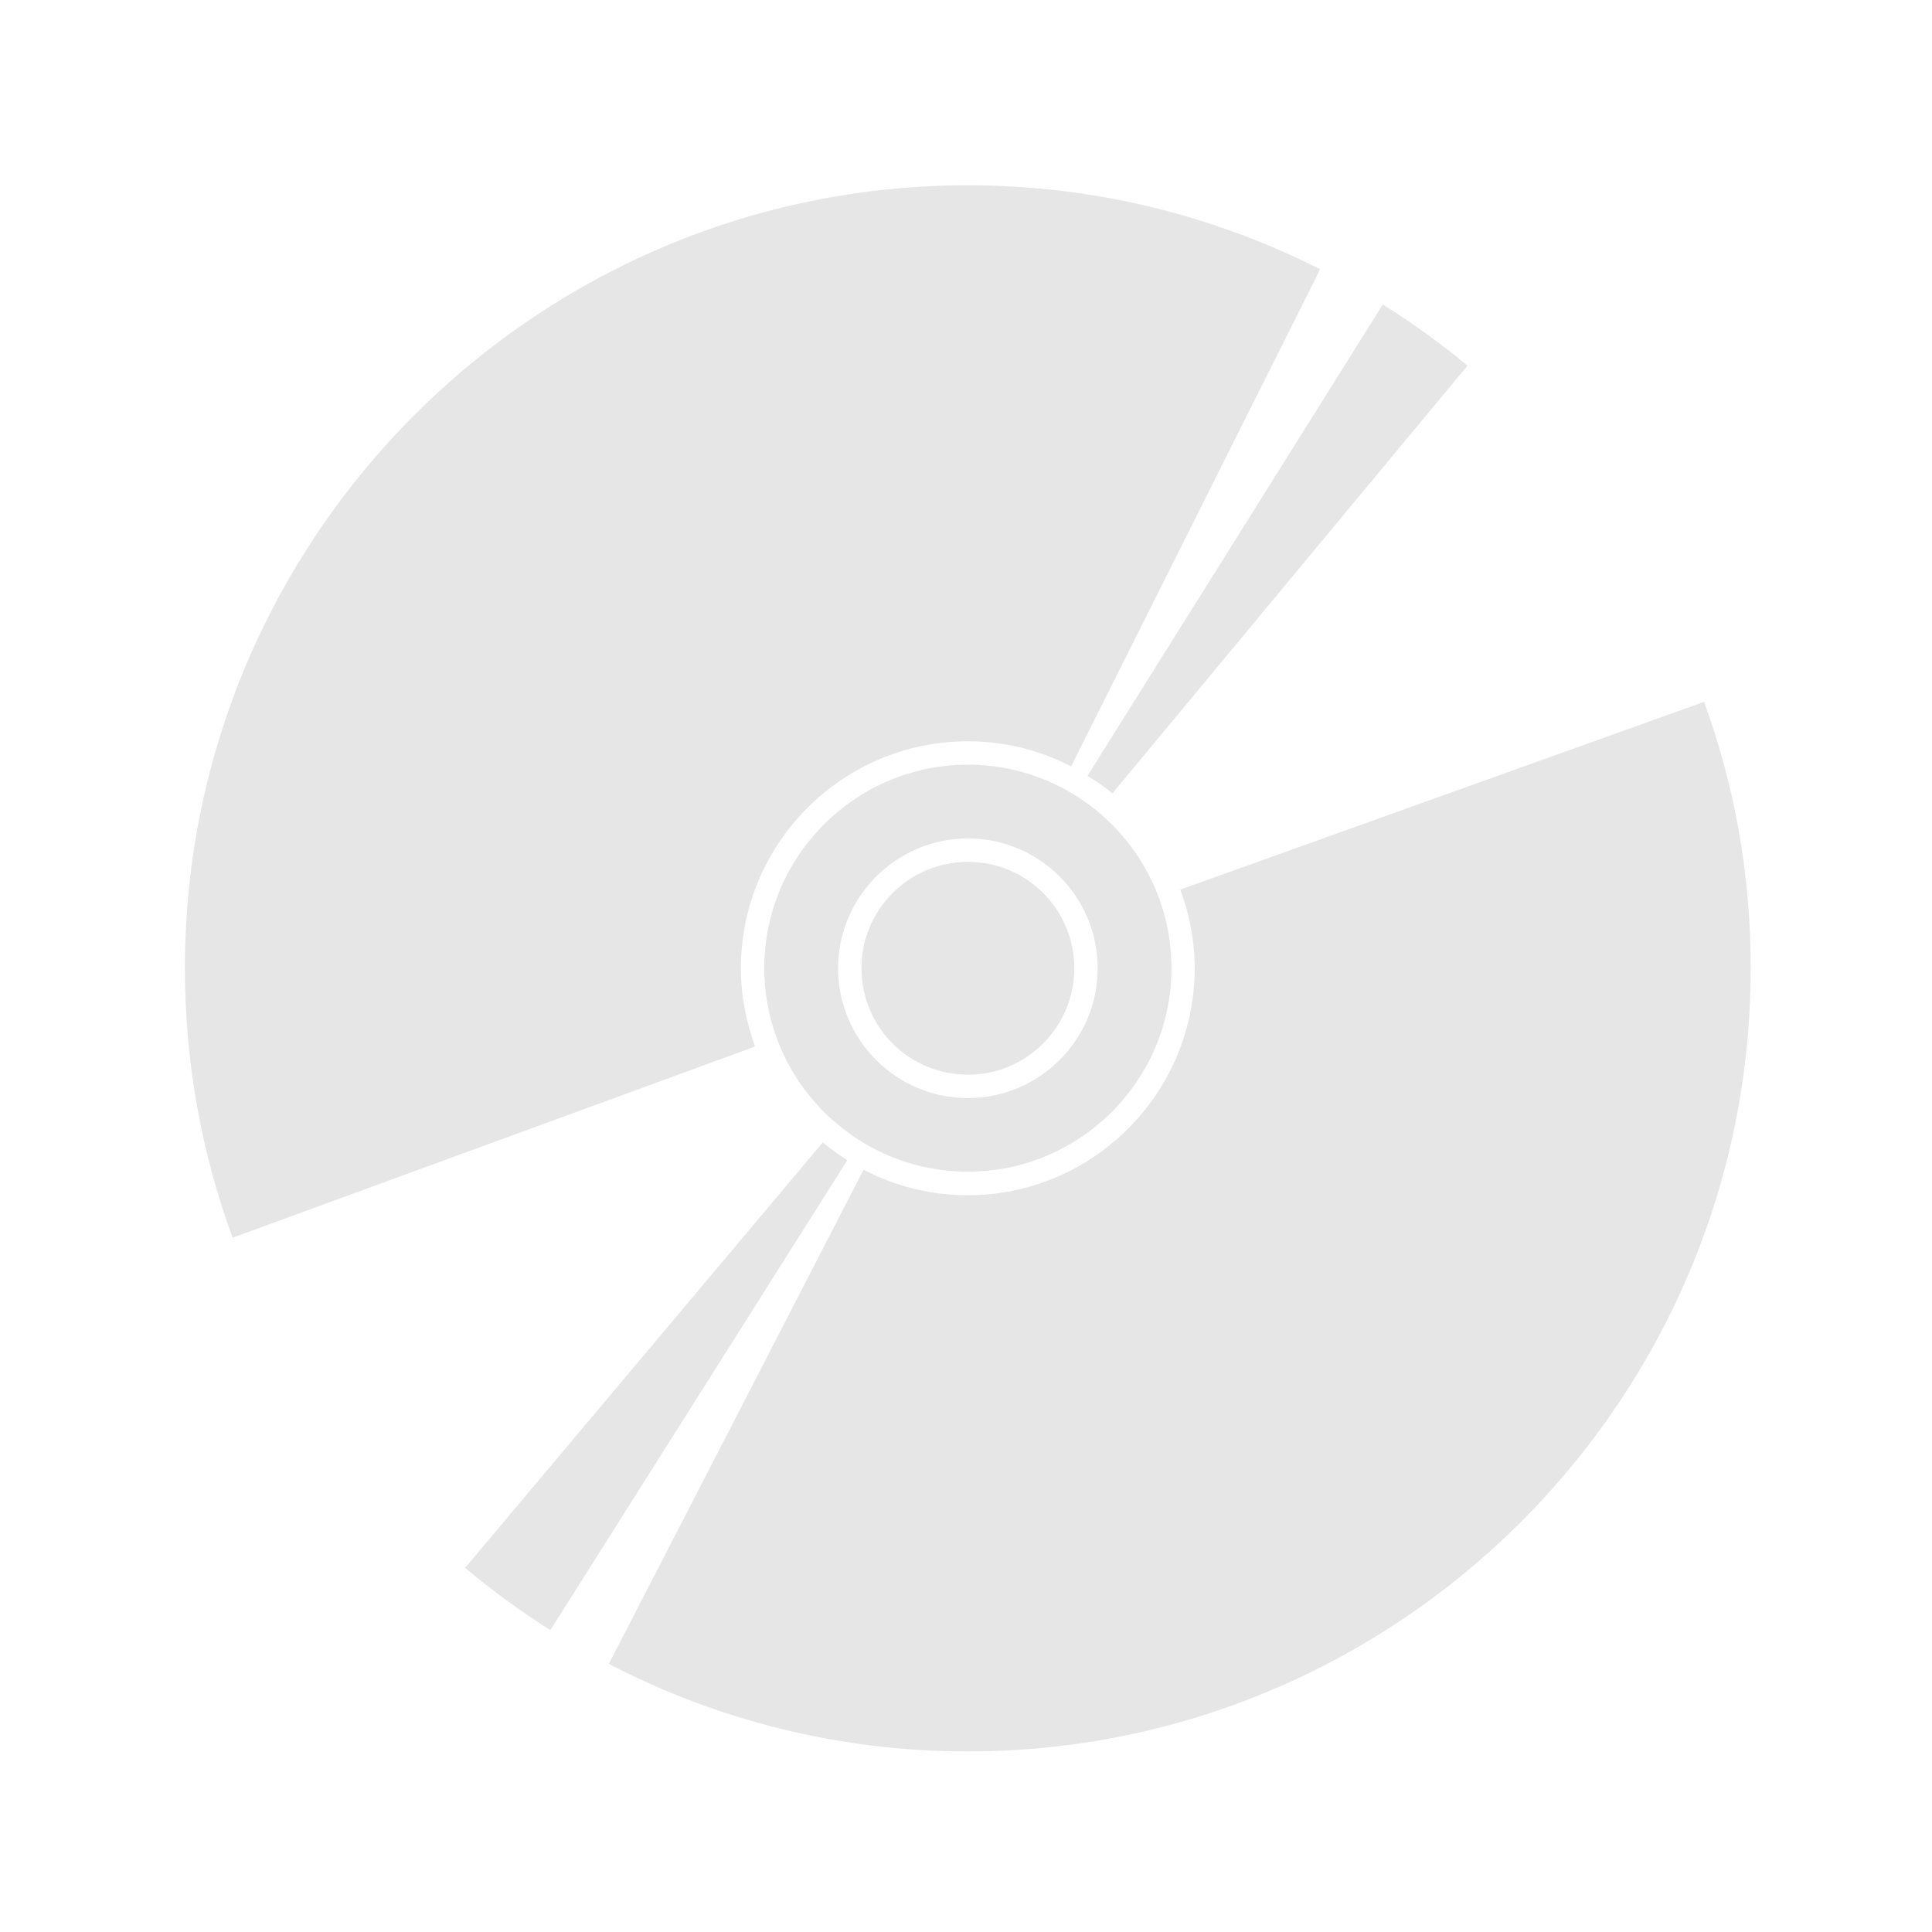 <?xml version="1.0" standalone="no"?><!DOCTYPE svg PUBLIC "-//W3C//DTD SVG 1.1//EN" "http://www.w3.org/Graphics/SVG/1.1/DTD/svg11.dtd"><svg t="1648713123328" class="icon" viewBox="0 0 1024 1024" version="1.1" xmlns="http://www.w3.org/2000/svg" p-id="21056" xmlns:xlink="http://www.w3.org/1999/xlink" width="200" height="200"><defs><style type="text/css"></style></defs><path d="M513 456.8c-31.1 0-56.4 25.2-56.4 56.4s25.2 56.4 56.4 56.4 56.4-25.3 56.4-56.4c0-31.2-25.2-56.4-56.4-56.4z" fill="#e6e6e6" p-id="21057"></path><path d="M513 405.3c-59.5 0-107.9 48.4-107.9 107.8 0 59.5 48.4 107.9 107.9 107.9 59.5 0 107.9-48.4 107.9-107.9 0-59.4-48.4-107.8-107.9-107.8z m0 176.7c-38 0-68.8-30.9-68.8-68.8s30.9-68.8 68.8-68.8c38 0 68.8 30.9 68.8 68.8S550.9 582 513 582zM589.6 420.5l188.2-226.7c-14.2-11.8-29.2-22.6-44.9-32.4L576.4 411.2c4.6 2.8 9.1 5.9 13.2 9.3zM436.1 605.5L246.5 831c14.3 12 29.4 23 45.2 33l157.4-249.1c-4.5-2.8-8.9-5.9-13-9.4z" fill="#e6e6e6" p-id="21058"></path><path d="M392.7 513.2c0-66.3 53.9-120.3 120.3-120.3 19.7 0 38.3 4.8 54.7 13.3l132-263.5C643.5 114.3 580.1 98.2 513 98.2c-228.8 0-415 186.2-415 415 0 50.1 8.9 98.2 25.3 142.8l276.9-101.3c-4.7-13-7.5-26.9-7.5-41.5zM903.2 372l-277.6 99.5c4.8 13 7.6 27 7.6 41.7 0 66.3-54 120.3-120.3 120.3-19.9 0-38.6-4.9-55.2-13.5l-135 261.9c57 29.6 121.7 46.4 190.2 46.4 228.8 0 415-186.2 415-415 0.1-49.7-8.6-97.2-24.7-141.3z" fill="#e6e6e6" p-id="21059"></path></svg>